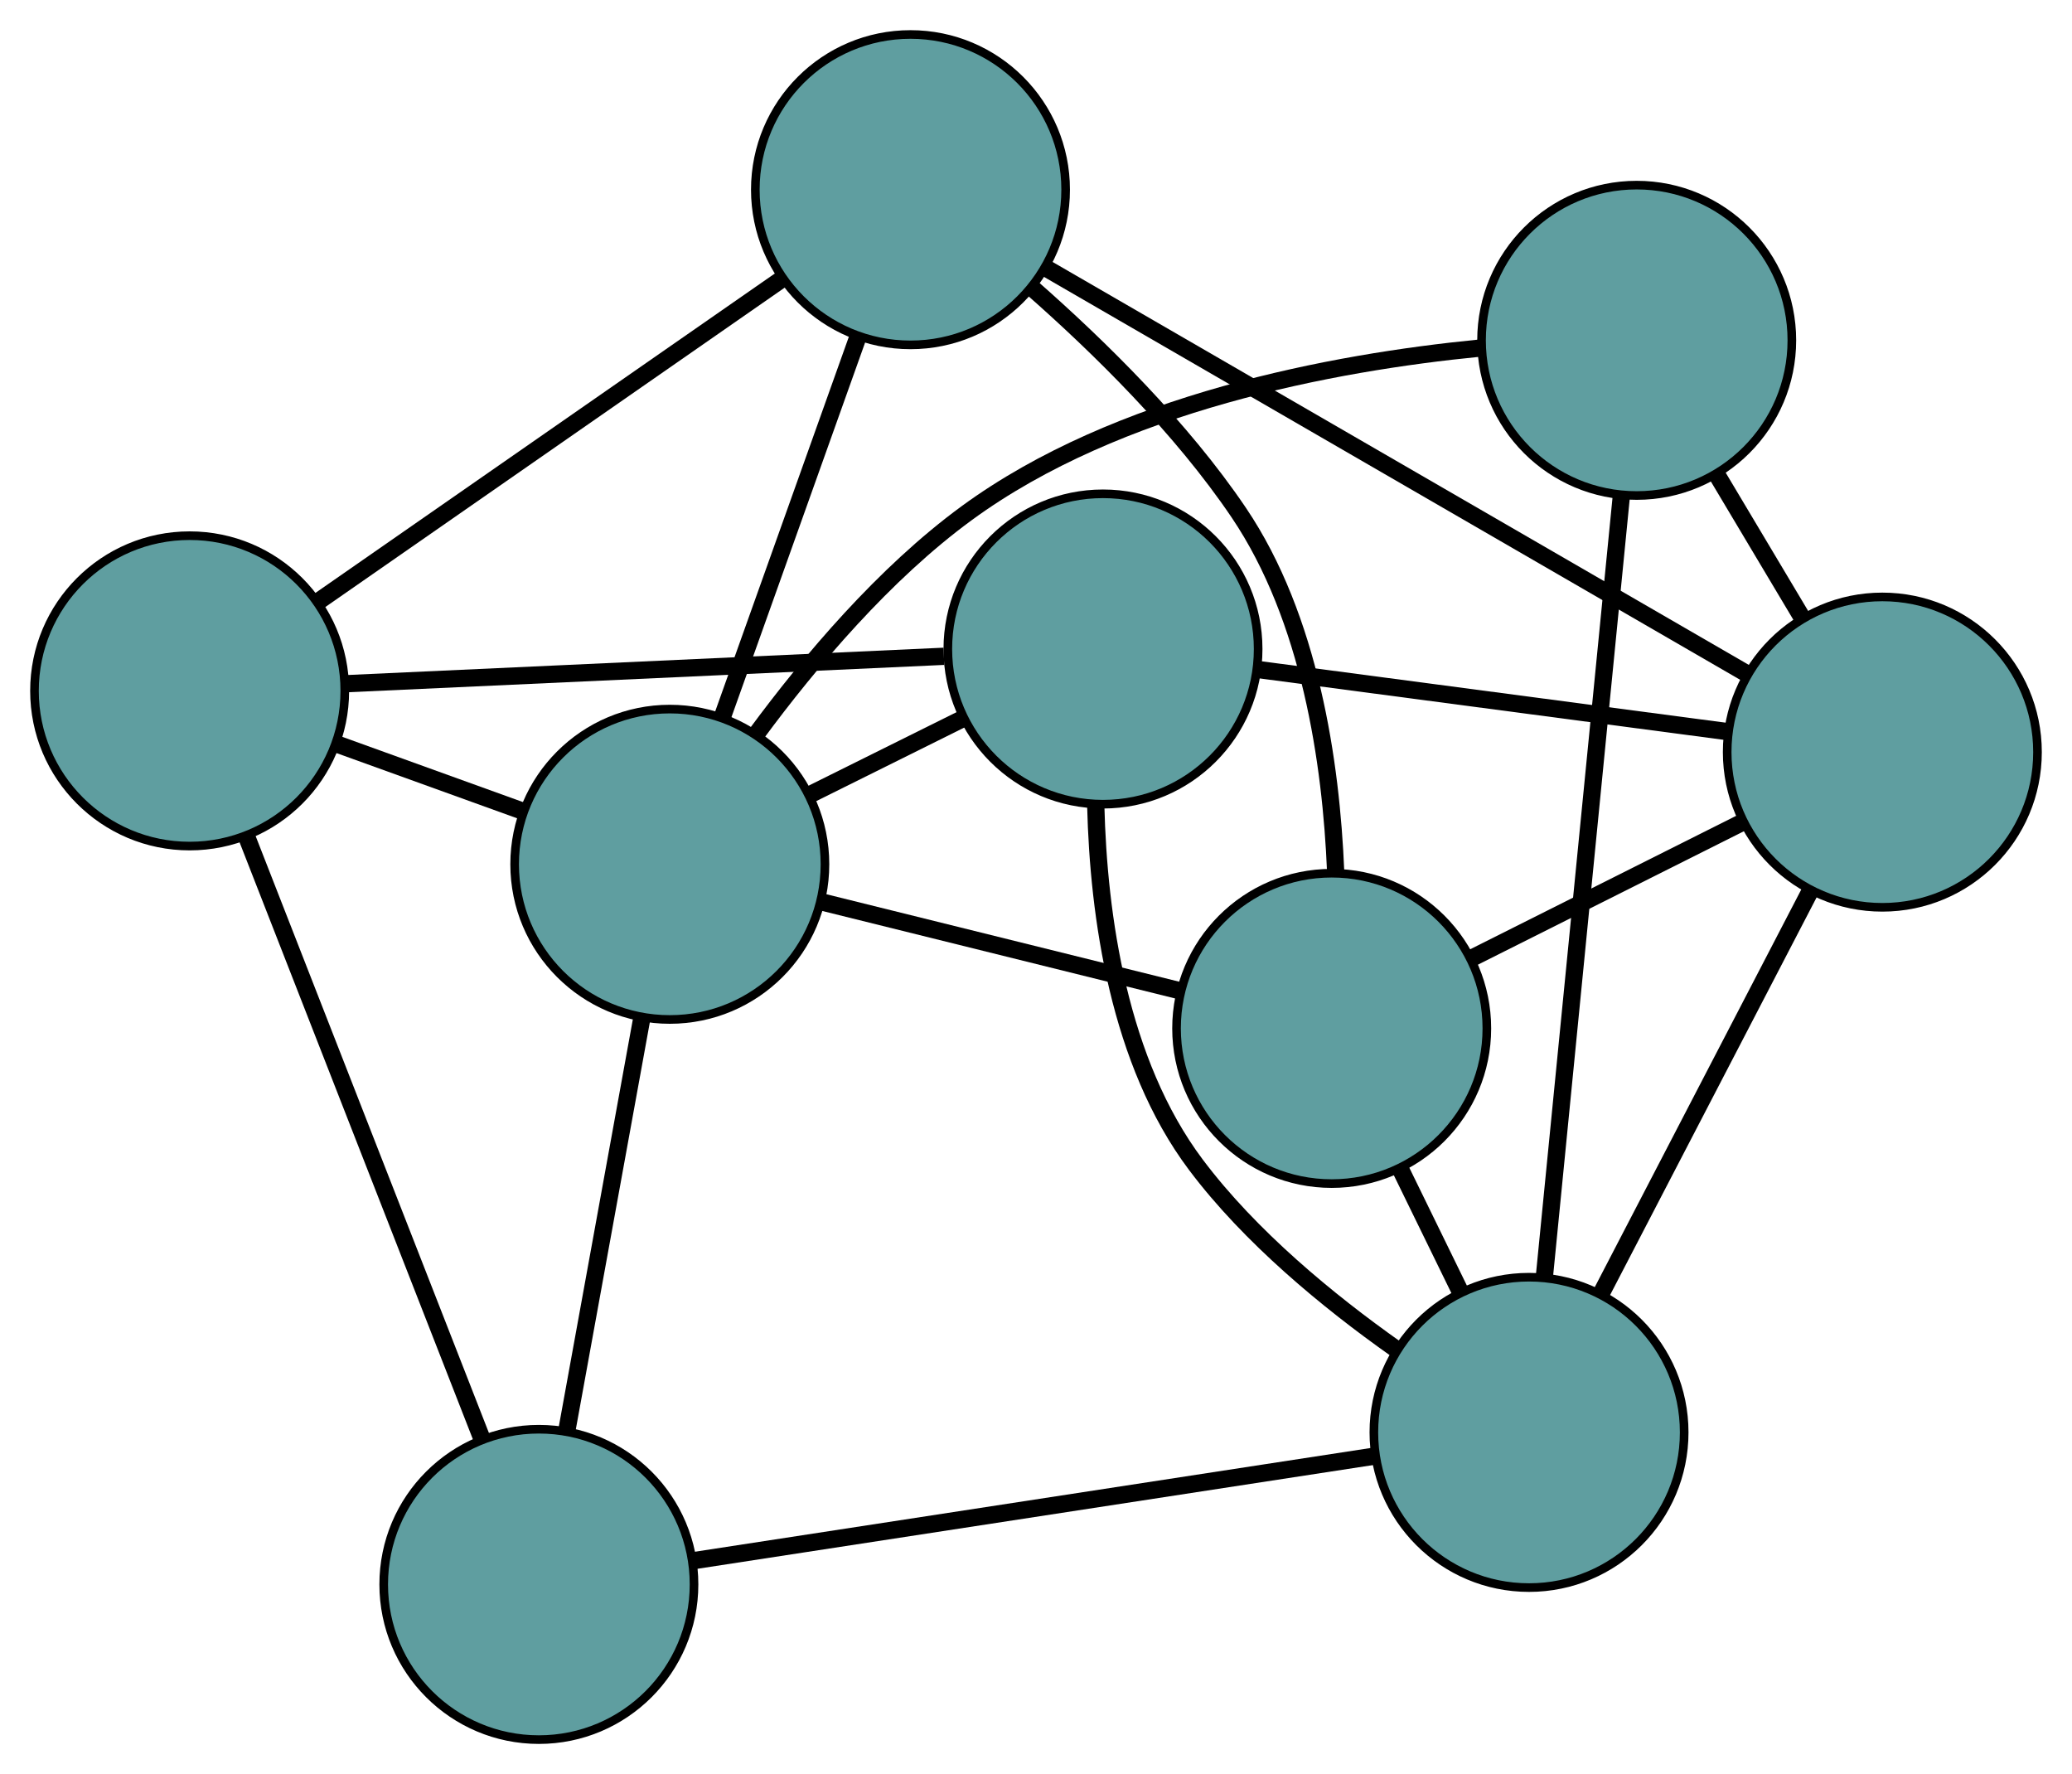 <?xml version="1.0" encoding="UTF-8" standalone="no"?>
<!DOCTYPE svg PUBLIC "-//W3C//DTD SVG 1.1//EN"
 "http://www.w3.org/Graphics/SVG/1.1/DTD/svg11.dtd">
<!-- Generated by graphviz version 2.36.0 (20140111.2315)
 -->
<!-- Title: G Pages: 1 -->
<svg width="100%" height="100%"
 viewBox="0.00 0.00 240.37 205.77" xmlns="http://www.w3.org/2000/svg" xmlns:xlink="http://www.w3.org/1999/xlink">
<g id="graph0" class="graph" transform="scale(1 1) rotate(0) translate(4 201.768)">
<title>G</title>
<!-- 0 -->
<g id="node1" class="node"><title>0</title>
<ellipse fill="cadetblue" stroke="black" cx="101.624" cy="-179.768" rx="18" ry="18"/>
</g>
<!-- 4 -->
<g id="node5" class="node"><title>4</title>
<ellipse fill="cadetblue" stroke="black" cx="150.488" cy="-82.49" rx="18" ry="18"/>
</g>
<!-- 0&#45;&#45;4 -->
<g id="edge1" class="edge"><title>0&#45;&#45;4</title>
<path fill="none" stroke="black" stroke-width="2" d="M115.685,-168.415C123.546,-161.508 133.068,-152.142 139.713,-142.303 147.981,-130.061 150.428,-113.32 150.948,-100.663"/>
</g>
<!-- 5 -->
<g id="node6" class="node"><title>5</title>
<ellipse fill="cadetblue" stroke="black" cx="18" cy="-121.637" rx="18" ry="18"/>
</g>
<!-- 0&#45;&#45;5 -->
<g id="edge2" class="edge"><title>0&#45;&#45;5</title>
<path fill="none" stroke="black" stroke-width="2" d="M86.674,-169.376C71.453,-158.795 47.995,-142.488 32.821,-131.94"/>
</g>
<!-- 6 -->
<g id="node7" class="node"><title>6</title>
<ellipse fill="cadetblue" stroke="black" cx="214.368" cy="-114.534" rx="18" ry="18"/>
</g>
<!-- 0&#45;&#45;6 -->
<g id="edge3" class="edge"><title>0&#45;&#45;6</title>
<path fill="none" stroke="black" stroke-width="2" d="M117.301,-170.698C138.72,-158.304 176.922,-136.2 198.461,-123.737"/>
</g>
<!-- 8 -->
<g id="node9" class="node"><title>8</title>
<ellipse fill="cadetblue" stroke="black" cx="73.703" cy="-101.525" rx="18" ry="18"/>
</g>
<!-- 0&#45;&#45;8 -->
<g id="edge4" class="edge"><title>0&#45;&#45;8</title>
<path fill="none" stroke="black" stroke-width="2" d="M95.566,-162.791C90.915,-149.757 84.519,-131.833 79.846,-118.74"/>
</g>
<!-- 1 -->
<g id="node2" class="node"><title>1</title>
<ellipse fill="cadetblue" stroke="black" cx="123.956" cy="-126.494" rx="18" ry="18"/>
</g>
<!-- 1&#45;&#45;5 -->
<g id="edge5" class="edge"><title>1&#45;&#45;5</title>
<path fill="none" stroke="black" stroke-width="2" d="M105.5,-125.648C86.053,-124.757 55.612,-123.361 36.245,-122.473"/>
</g>
<!-- 1&#45;&#45;6 -->
<g id="edge6" class="edge"><title>1&#45;&#45;6</title>
<path fill="none" stroke="black" stroke-width="2" d="M141.819,-124.131C157.566,-122.048 180.405,-119.027 196.233,-116.933"/>
</g>
<!-- 7 -->
<g id="node8" class="node"><title>7</title>
<ellipse fill="cadetblue" stroke="black" cx="173.38" cy="-35.632" rx="18" ry="18"/>
</g>
<!-- 1&#45;&#45;7 -->
<g id="edge7" class="edge"><title>1&#45;&#45;7</title>
<path fill="none" stroke="black" stroke-width="2" d="M123.117,-108.333C123.434,-95.519 125.794,-78.585 134.724,-66.688 141.029,-58.289 150.104,-50.842 157.877,-45.347"/>
</g>
<!-- 1&#45;&#45;8 -->
<g id="edge8" class="edge"><title>1&#45;&#45;8</title>
<path fill="none" stroke="black" stroke-width="2" d="M107.779,-118.456C102.041,-115.605 95.586,-112.398 89.85,-109.548"/>
</g>
<!-- 2 -->
<g id="node3" class="node"><title>2</title>
<ellipse fill="cadetblue" stroke="black" cx="58.513" cy="-18" rx="18" ry="18"/>
</g>
<!-- 2&#45;&#45;5 -->
<g id="edge9" class="edge"><title>2&#45;&#45;5</title>
<path fill="none" stroke="black" stroke-width="2" d="M51.823,-35.114C44.272,-54.431 32.065,-85.657 24.565,-104.842"/>
</g>
<!-- 2&#45;&#45;7 -->
<g id="edge10" class="edge"><title>2&#45;&#45;7</title>
<path fill="none" stroke="black" stroke-width="2" d="M76.461,-20.755C98.04,-24.067 134.034,-29.592 155.558,-32.896"/>
</g>
<!-- 2&#45;&#45;8 -->
<g id="edge11" class="edge"><title>2&#45;&#45;8</title>
<path fill="none" stroke="black" stroke-width="2" d="M61.734,-35.714C64.295,-49.792 67.861,-69.402 70.434,-83.549"/>
</g>
<!-- 3 -->
<g id="node4" class="node"><title>3</title>
<ellipse fill="cadetblue" stroke="black" cx="185.871" cy="-162.296" rx="18" ry="18"/>
</g>
<!-- 3&#45;&#45;6 -->
<g id="edge12" class="edge"><title>3&#45;&#45;6</title>
<path fill="none" stroke="black" stroke-width="2" d="M195.202,-146.657C198.383,-141.324 201.938,-135.367 205.113,-130.045"/>
</g>
<!-- 3&#45;&#45;7 -->
<g id="edge13" class="edge"><title>3&#45;&#45;7</title>
<path fill="none" stroke="black" stroke-width="2" d="M184.081,-144.148C181.707,-120.069 177.539,-77.808 175.166,-53.746"/>
</g>
<!-- 3&#45;&#45;8 -->
<g id="edge14" class="edge"><title>3&#45;&#45;8</title>
<path fill="none" stroke="black" stroke-width="2" d="M167.589,-161.385C150.717,-159.721 125.693,-155.085 108.148,-142.251 98.581,-135.252 89.97,-125.071 83.751,-116.639"/>
</g>
<!-- 4&#45;&#45;6 -->
<g id="edge15" class="edge"><title>4&#45;&#45;6</title>
<path fill="none" stroke="black" stroke-width="2" d="M166.608,-90.576C176.217,-95.396 188.383,-101.499 198.031,-106.339"/>
</g>
<!-- 4&#45;&#45;7 -->
<g id="edge16" class="edge"><title>4&#45;&#45;7</title>
<path fill="none" stroke="black" stroke-width="2" d="M158.494,-66.101C160.712,-61.562 163.12,-56.634 165.339,-52.09"/>
</g>
<!-- 4&#45;&#45;8 -->
<g id="edge17" class="edge"><title>4&#45;&#45;8</title>
<path fill="none" stroke="black" stroke-width="2" d="M132.679,-86.905C120.274,-89.98 103.799,-94.064 91.416,-97.134"/>
</g>
<!-- 5&#45;&#45;8 -->
<g id="edge18" class="edge"><title>5&#45;&#45;8</title>
<path fill="none" stroke="black" stroke-width="2" d="M35.016,-115.493C41.798,-113.044 49.597,-110.229 56.408,-107.77"/>
</g>
<!-- 6&#45;&#45;7 -->
<g id="edge19" class="edge"><title>6&#45;&#45;7</title>
<path fill="none" stroke="black" stroke-width="2" d="M205.875,-98.185C198.794,-84.553 188.76,-65.24 181.721,-51.689"/>
</g>
</g>
</svg>

